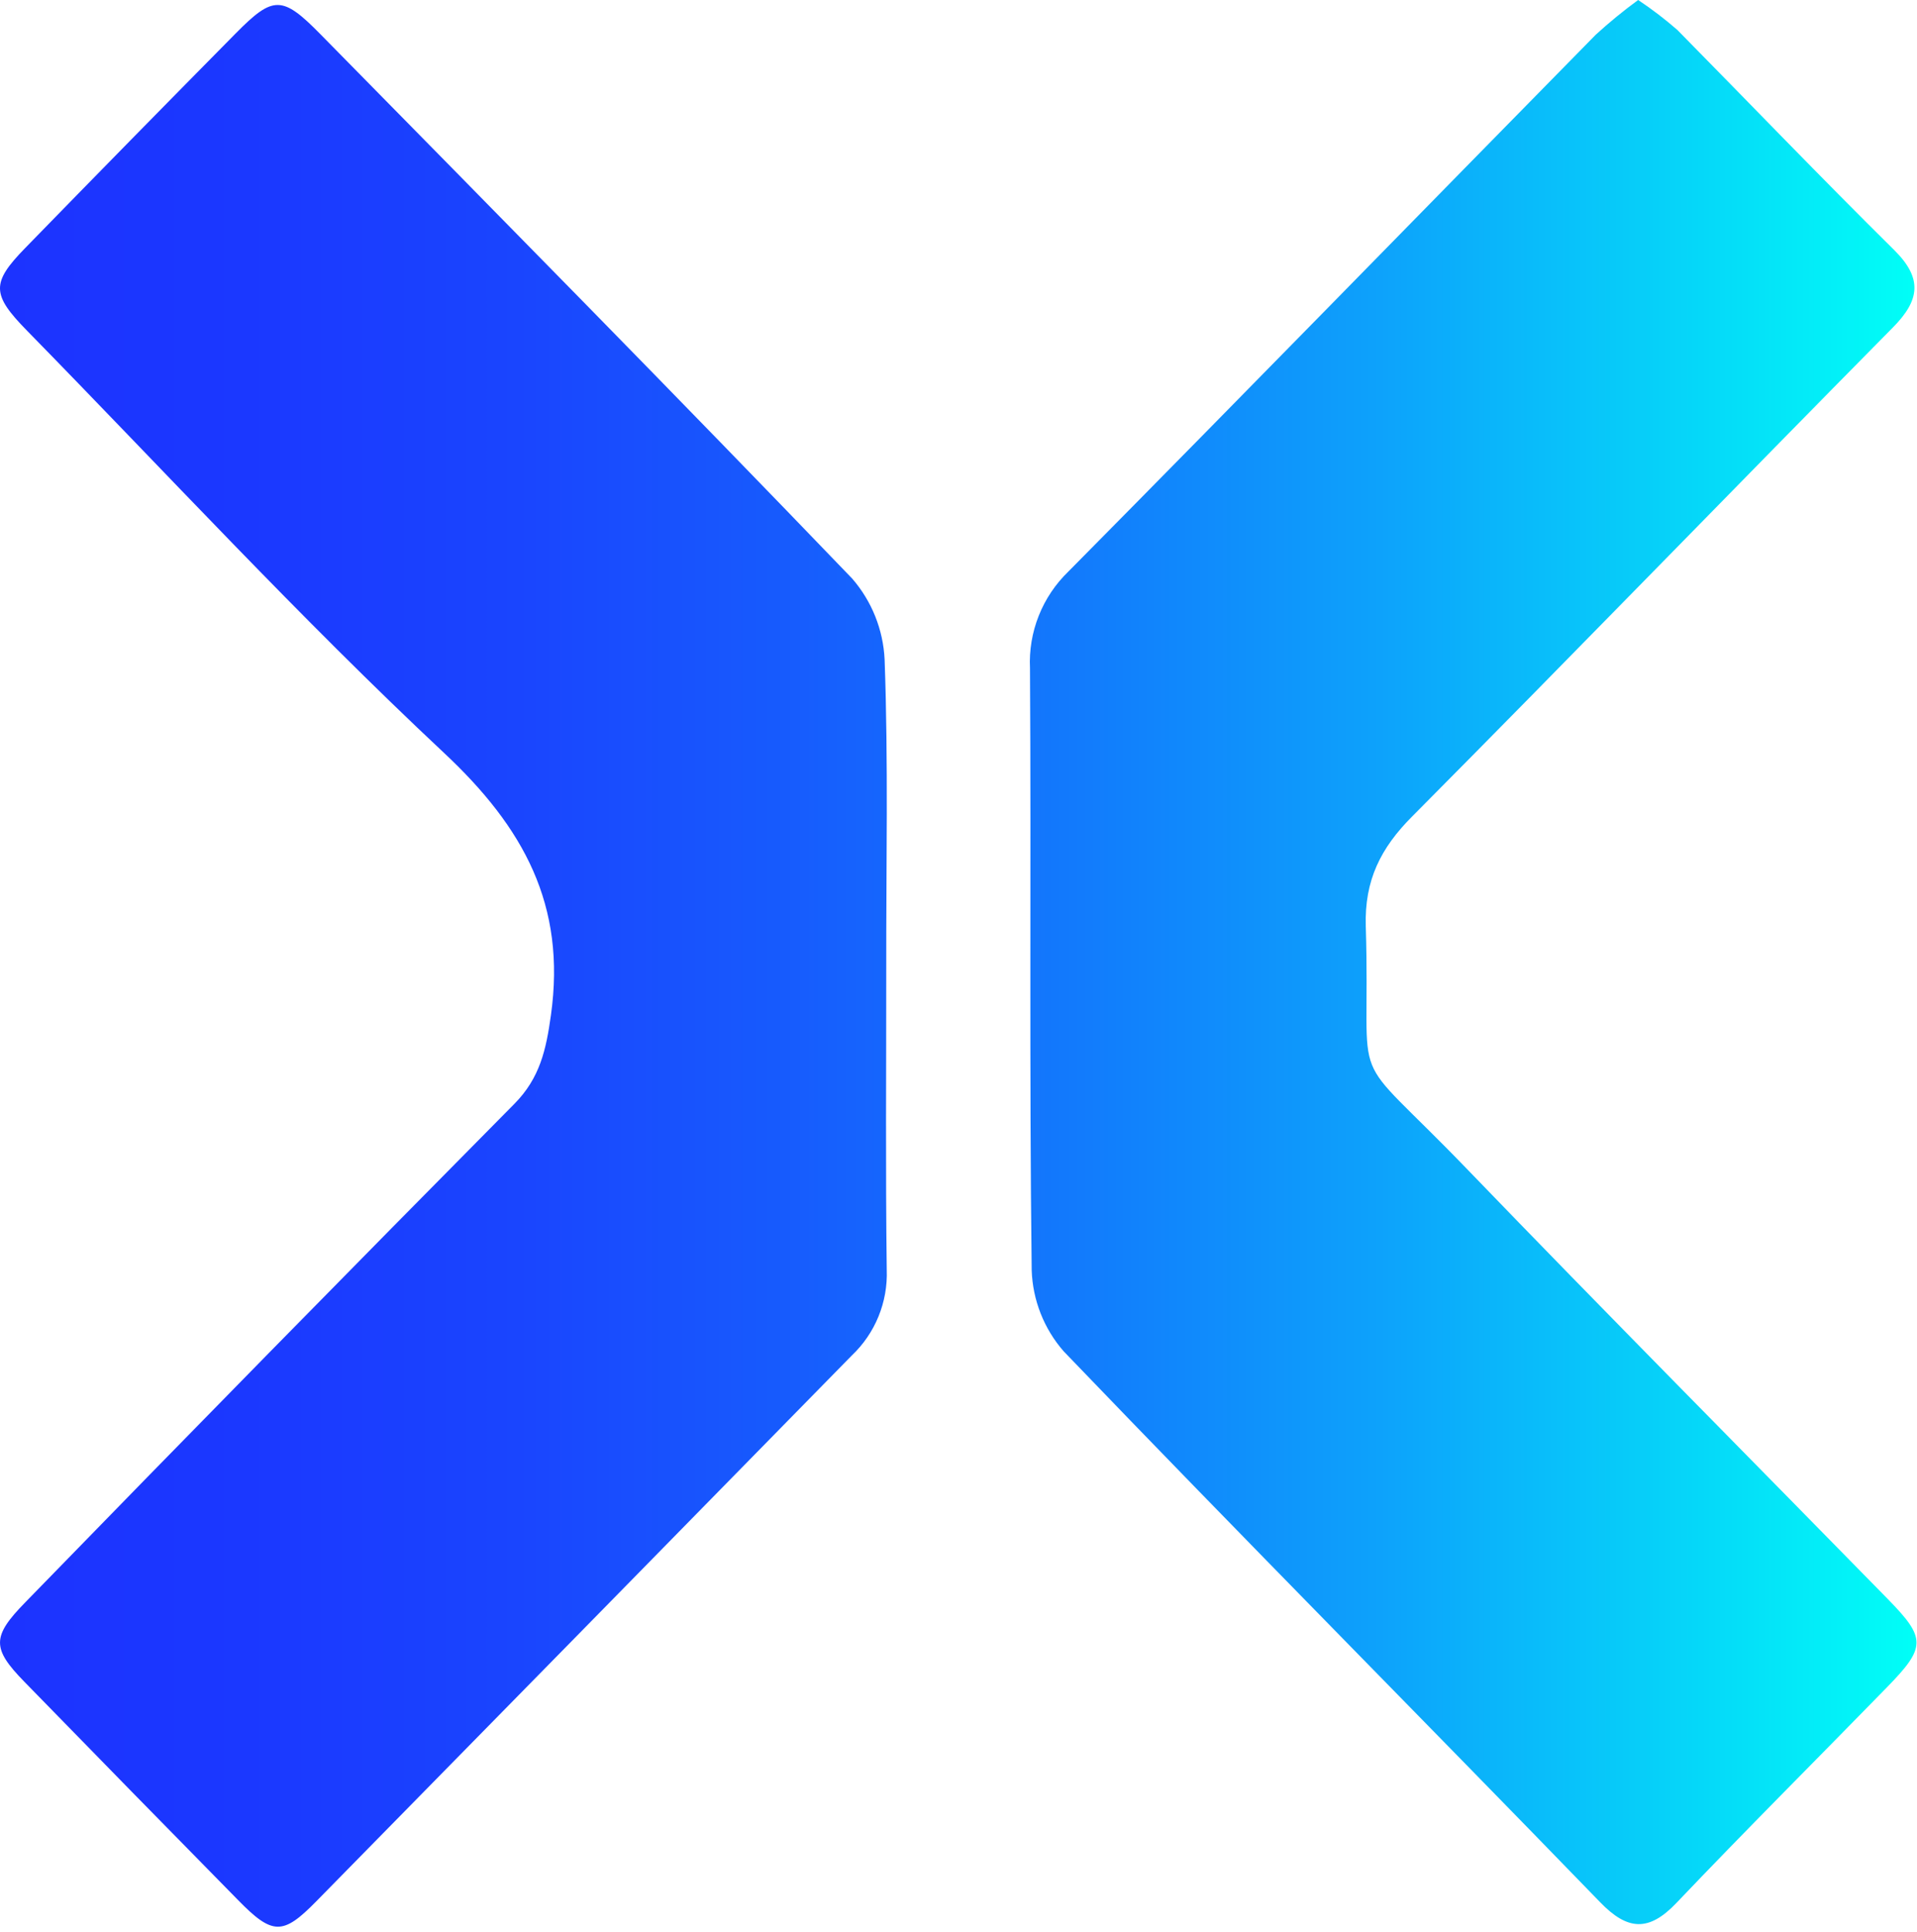 <svg width="269" height="271" viewBox="0 0 269 271" fill="none" xmlns="http://www.w3.org/2000/svg">
<path d="M223.921 4.87C199.251 29.96 174.681 55.16 149.921 80.18C148.11 81.927 146.692 84.04 145.763 86.378C144.833 88.717 144.413 91.226 144.531 93.74C144.701 121.89 144.421 150.06 144.771 178.21C144.91 182.4 146.493 186.413 149.251 189.57C174.151 215.51 199.531 241.07 224.531 266.86C228.391 270.86 231.371 271.03 235.241 266.97C244.951 256.77 254.921 246.83 264.751 236.75C270.291 231.08 270.301 229.85 264.901 224.33C245.201 204.21 225.361 184.23 205.821 163.97C188.501 146.02 192.401 154.38 191.651 129.97C191.451 123.5 193.741 118.97 198.161 114.54C220.761 91.79 243.071 68.76 265.611 45.95C269.421 42.1 269.801 39.05 265.811 35.09C255.531 24.93 245.531 14.51 235.371 4.2C233.631 2.681 231.794 1.278 229.871 0C227.801 1.514 225.814 3.14 223.921 4.87ZM124.131 92.51C123.93 88.326 122.327 84.332 119.581 81.17C94.921 55.52 69.921 30.17 44.981 4.82C39.611 -0.65 38.341 -0.64 33.111 4.65C23.231 14.65 13.371 24.7 3.531 34.8C-1.249 39.7 -1.189 41.31 3.791 46.39C23.221 66.23 42.071 86.68 62.311 105.63C73.501 116.1 79.461 126.99 77.311 142.4C76.631 147.27 75.771 151.23 72.181 154.86C49.214 178.06 26.344 201.363 3.571 224.77C-1.149 229.59 -1.169 231.24 3.411 235.93C13.371 246.15 23.354 256.347 33.361 266.52C38.241 271.52 39.691 271.52 44.361 266.76C69.414 241.26 94.471 215.727 119.531 190.16C121.153 188.623 122.43 186.757 123.274 184.688C124.119 182.619 124.514 180.393 124.431 178.16C124.251 164.08 124.371 150 124.361 135.92C124.341 121.45 124.661 106.97 124.131 92.51Z" fill="url(#paint0_linear_27325_27923)"/>
<defs>
<linearGradient id="paint0_linear_27325_27923" x1="268.961" y1="135.15" x2="-0.009" y2="135.15" gradientUnits="userSpaceOnUse">
<stop stop-color="#00FFF7"/>
<stop offset="0.13" stop-color="#06D2F9"/>
<stop offset="0.28" stop-color="#0DA2FB"/>
<stop offset="0.44" stop-color="#127AFC"/>
<stop offset="0.59" stop-color="#175BFD"/>
<stop offset="0.73" stop-color="#1A45FE"/>
<stop offset="0.87" stop-color="#1B38FF"/>
<stop offset="1" stop-color="#1C33FF"/>
</linearGradient>
</defs>
</svg>
